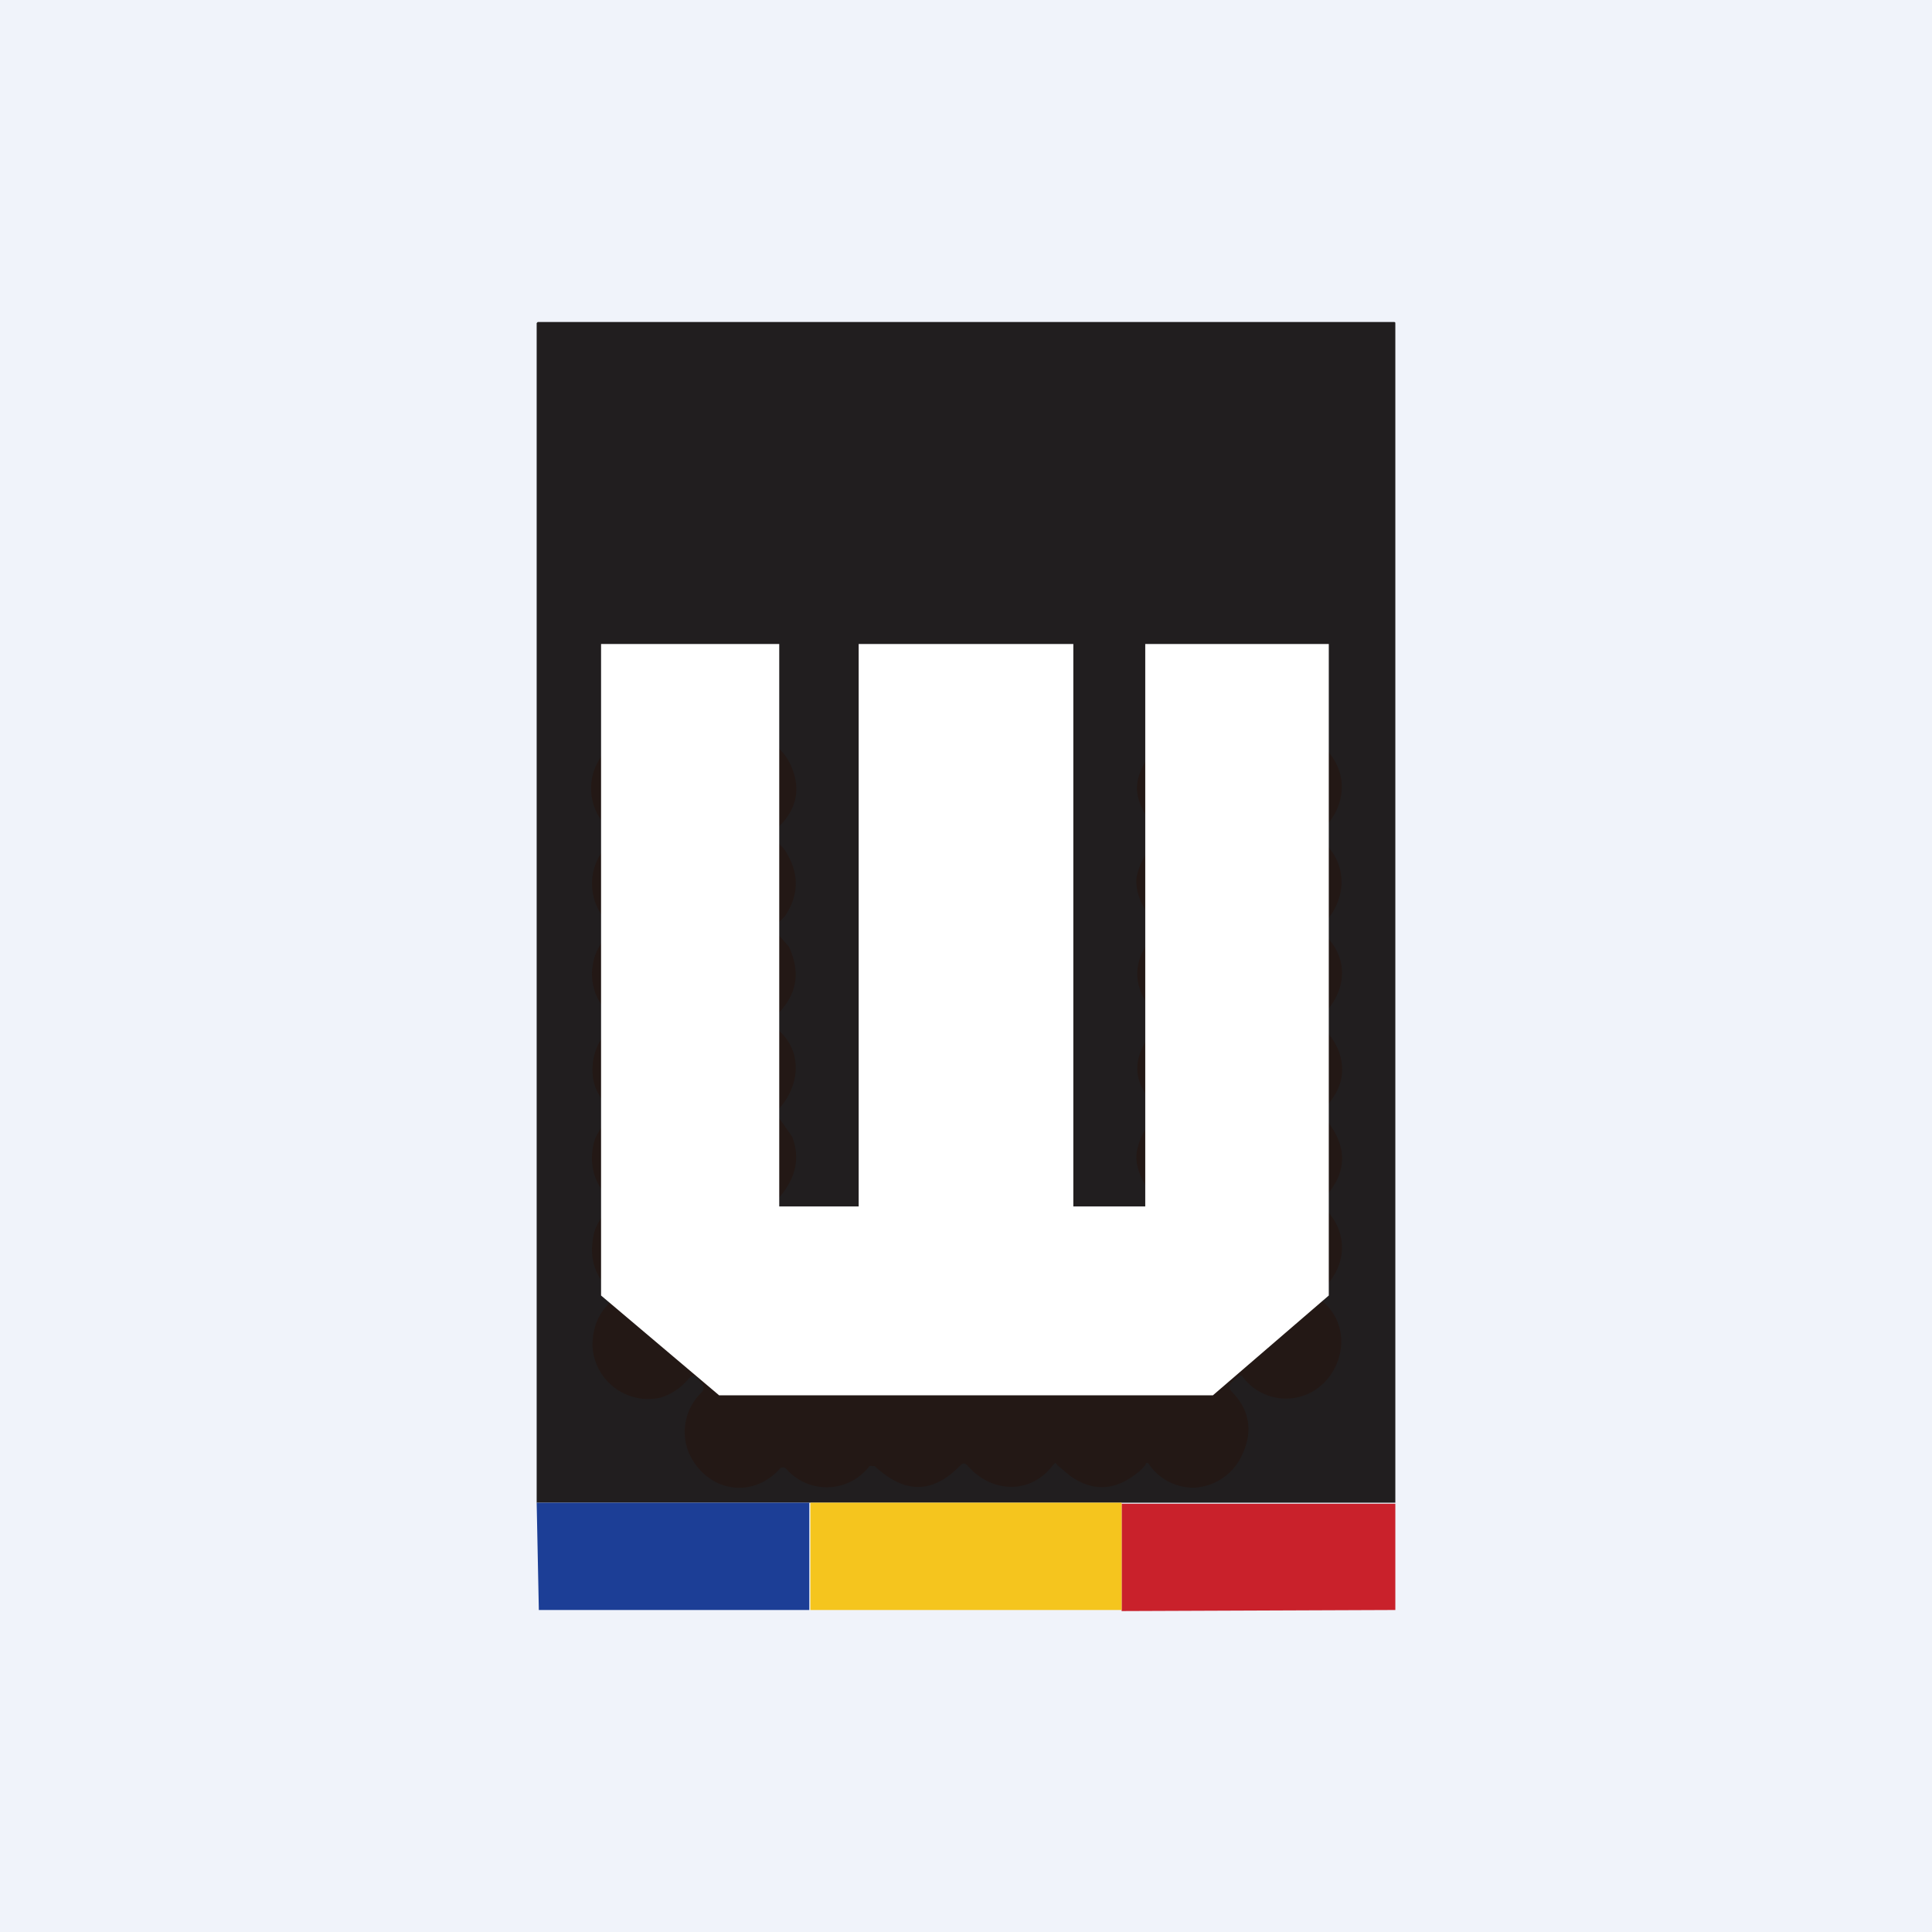 <!-- by TradingView --><svg width="18" height="18" viewBox="0 0 18 18" xmlns="http://www.w3.org/2000/svg"><path fill="#F0F3FA" d="M0 0h18v18H0z"/><path d="M13 14H5V3.01L5.01 3h7.97C13 3 13 3 13 3.02V14Z" fill="#211E1F"/><path d="M7.2 7.8c.03.04.1.09.13.15.12.2.11.4-.02.59l-.1.1v.02l.14.16c.12.26.07.48-.16.68a.03.03 0 0 0 0 .02.03.03 0 0 0 0 .03c.3.2.28.56.05.8a.03.03 0 0 0 0 .04l.14.2c.09.23.01.43-.15.6-.02.01-.02.03 0 .04a.5.5 0 0 1-.05.83v.02l.08.08c.02.02.04.02.05 0 .14-.11.29-.2.47-.16.13.03.23.08.31.16.01.02.03.02.04 0l.1-.07c.02-.01.02-.03 0-.04l-.09-.1c-.17-.26-.14-.5.1-.73a.02.02 0 0 0 0-.02.02.02 0 0 0-.01-.02c-.16-.13-.25-.38-.17-.58a.63.63 0 0 1 .14-.2.05.05 0 0 0 0-.06 1.15 1.15 0 0 1-.09-.1c-.16-.25-.07-.5.13-.7a.04.04 0 0 0 0-.04v-.02a.6.6 0 0 1-.2-.28c-.05-.2.03-.4.19-.53a.03.03 0 0 0 0-.04l-.14-.16a.47.47 0 0 1 .02-.52c.03-.05.09-.1.13-.14a.04.04 0 0 0 0-.06c-.21-.16-.28-.43-.14-.67a.51.51 0 0 1 .85-.06.03.03 0 0 0 .05 0 .5.5 0 0 1 .27-.17.5.5 0 0 1 .6.28c.13.24.03.47-.15.64a.03.03 0 0 0 0 .03c.03.04.09.08.12.13.15.25.12.48-.1.7a.04.04 0 0 0 0 .04v.01c.29.23.23.58-.02.81a.03.03 0 0 0 0 .04c.27.26.27.53.05.81-.02.03-.02.05 0 .07.25.26.19.53-.02.78v.05c.25.22.23.57 0 .79-.03.02-.03.06 0 .09l.04.03c.03.03.06.04.1 0 .06-.06.11-.1.14-.11.24-.1.44-.07.62.1.02.03.05.04.08.01l.07-.05a.04.04 0 0 0 .01-.04.05.05 0 0 0-.01-.03.55.55 0 0 1-.19-.27c-.06-.18.03-.38.16-.51a.06.06 0 0 0 0-.08c-.1-.1-.2-.28-.18-.43a.6.6 0 0 1 .17-.33.06.06 0 0 0 0-.08.93.93 0 0 1-.1-.16c-.14-.23-.03-.45.14-.63a.04.04 0 0 0 .01-.04l-.01-.02c-.26-.24-.28-.55-.01-.8.02-.02.02-.05 0-.07-.13-.1-.22-.29-.2-.44.03-.14.1-.26.21-.35a.04.04 0 0 0 .02-.03v-.02l-.01-.01a.73.73 0 0 1-.17-.23c-.08-.17-.05-.3.04-.45.18-.32.6-.33.84-.06a.04.04 0 0 0 .05 0h.02c.2-.25.57-.26.79-.01.2.24.14.55-.09.75v.01a.03.03 0 0 0 0 .04c.28.22.27.58.02.82v.01a.03.03 0 0 0 0 .04c.28.24.24.58-.02.81a.03.03 0 0 0-.01.03v.02c.21.16.3.44.15.67a.88.88 0 0 1-.1.13.05.05 0 0 0 0 .06c.24.28.23.54-.02.79a.03.03 0 0 0 0 .03v.01c.27.23.25.59-.02.81v.03a.03.03 0 0 0 0 .03c.41.3.16.94-.32.93a.5.5 0 0 1-.39-.2c-.01-.02-.03-.02-.05 0l-.06.05c-.02.03-.02.05 0 .08.17.17.21.37.1.6a.52.52 0 0 1-.44.3.5.5 0 0 1-.42-.21.03.03 0 0 0-.02-.02h-.01l-.01.02a.44.44 0 0 1-.07.07c-.21.17-.42.18-.63.03l-.12-.1a.03.03 0 0 0-.02-.02l-.02.02c-.21.28-.58.26-.8 0-.02-.02-.04-.02-.06 0-.26.27-.52.27-.8.01a.04.04 0 0 0-.02 0 .04.04 0 0 0-.03 0 .5.5 0 0 1-.77.03l-.01-.01a.04.04 0 0 0-.05 0c-.27.3-.69.21-.85-.14a.51.51 0 0 1 .12-.57c.02-.03.02-.05 0-.08l-.04-.05c-.02-.03-.05-.03-.08 0a.56.56 0 0 1-.26.18.52.52 0 0 1-.64-.48c0-.18.06-.32.2-.44a.03.03 0 0 0 0-.05.5.5 0 0 1-.2-.47c.01-.15.08-.24.17-.35a.04.04 0 0 0 0-.05.52.52 0 0 1-.17-.46c.01-.14.1-.24.17-.33a.03.03 0 0 0 0-.04c-.1-.12-.17-.22-.17-.38s.06-.3.2-.43a.04.04 0 0 0 0-.06.5.5 0 0 1-.2-.47.5.5 0 0 1 .18-.33.03.03 0 0 0 0-.05.52.52 0 0 1 .02-.81.04.04 0 0 0 0-.06.51.51 0 0 1-.15-.66.5.5 0 0 1 .52-.27c.15.02.26.08.35.2a.02.02 0 0 0 .03 0c.18-.19.4-.26.65-.15a.5.5 0 0 1 .26.28c.1.25 0 .45-.19.6v.03Z" fill="#231815"/><path d="M7.54 14v1H5.02v-.01L5 14h2.54Z" fill="#1C3E96"/><path d="M13 14V15h-.01l-2.54.01v-1H13Z" fill="#C9212B"/><path d="M10.45 14v1h-2.9v-1h2.9Z" fill="#F5C51E"/><path d="M5.6 12.07V6h1.66v5.24H8V6h2v5.24h.67V6h1.71v6.07L11.3 13H6.7l-1.1-.93Z" fill="#fff"/></svg>